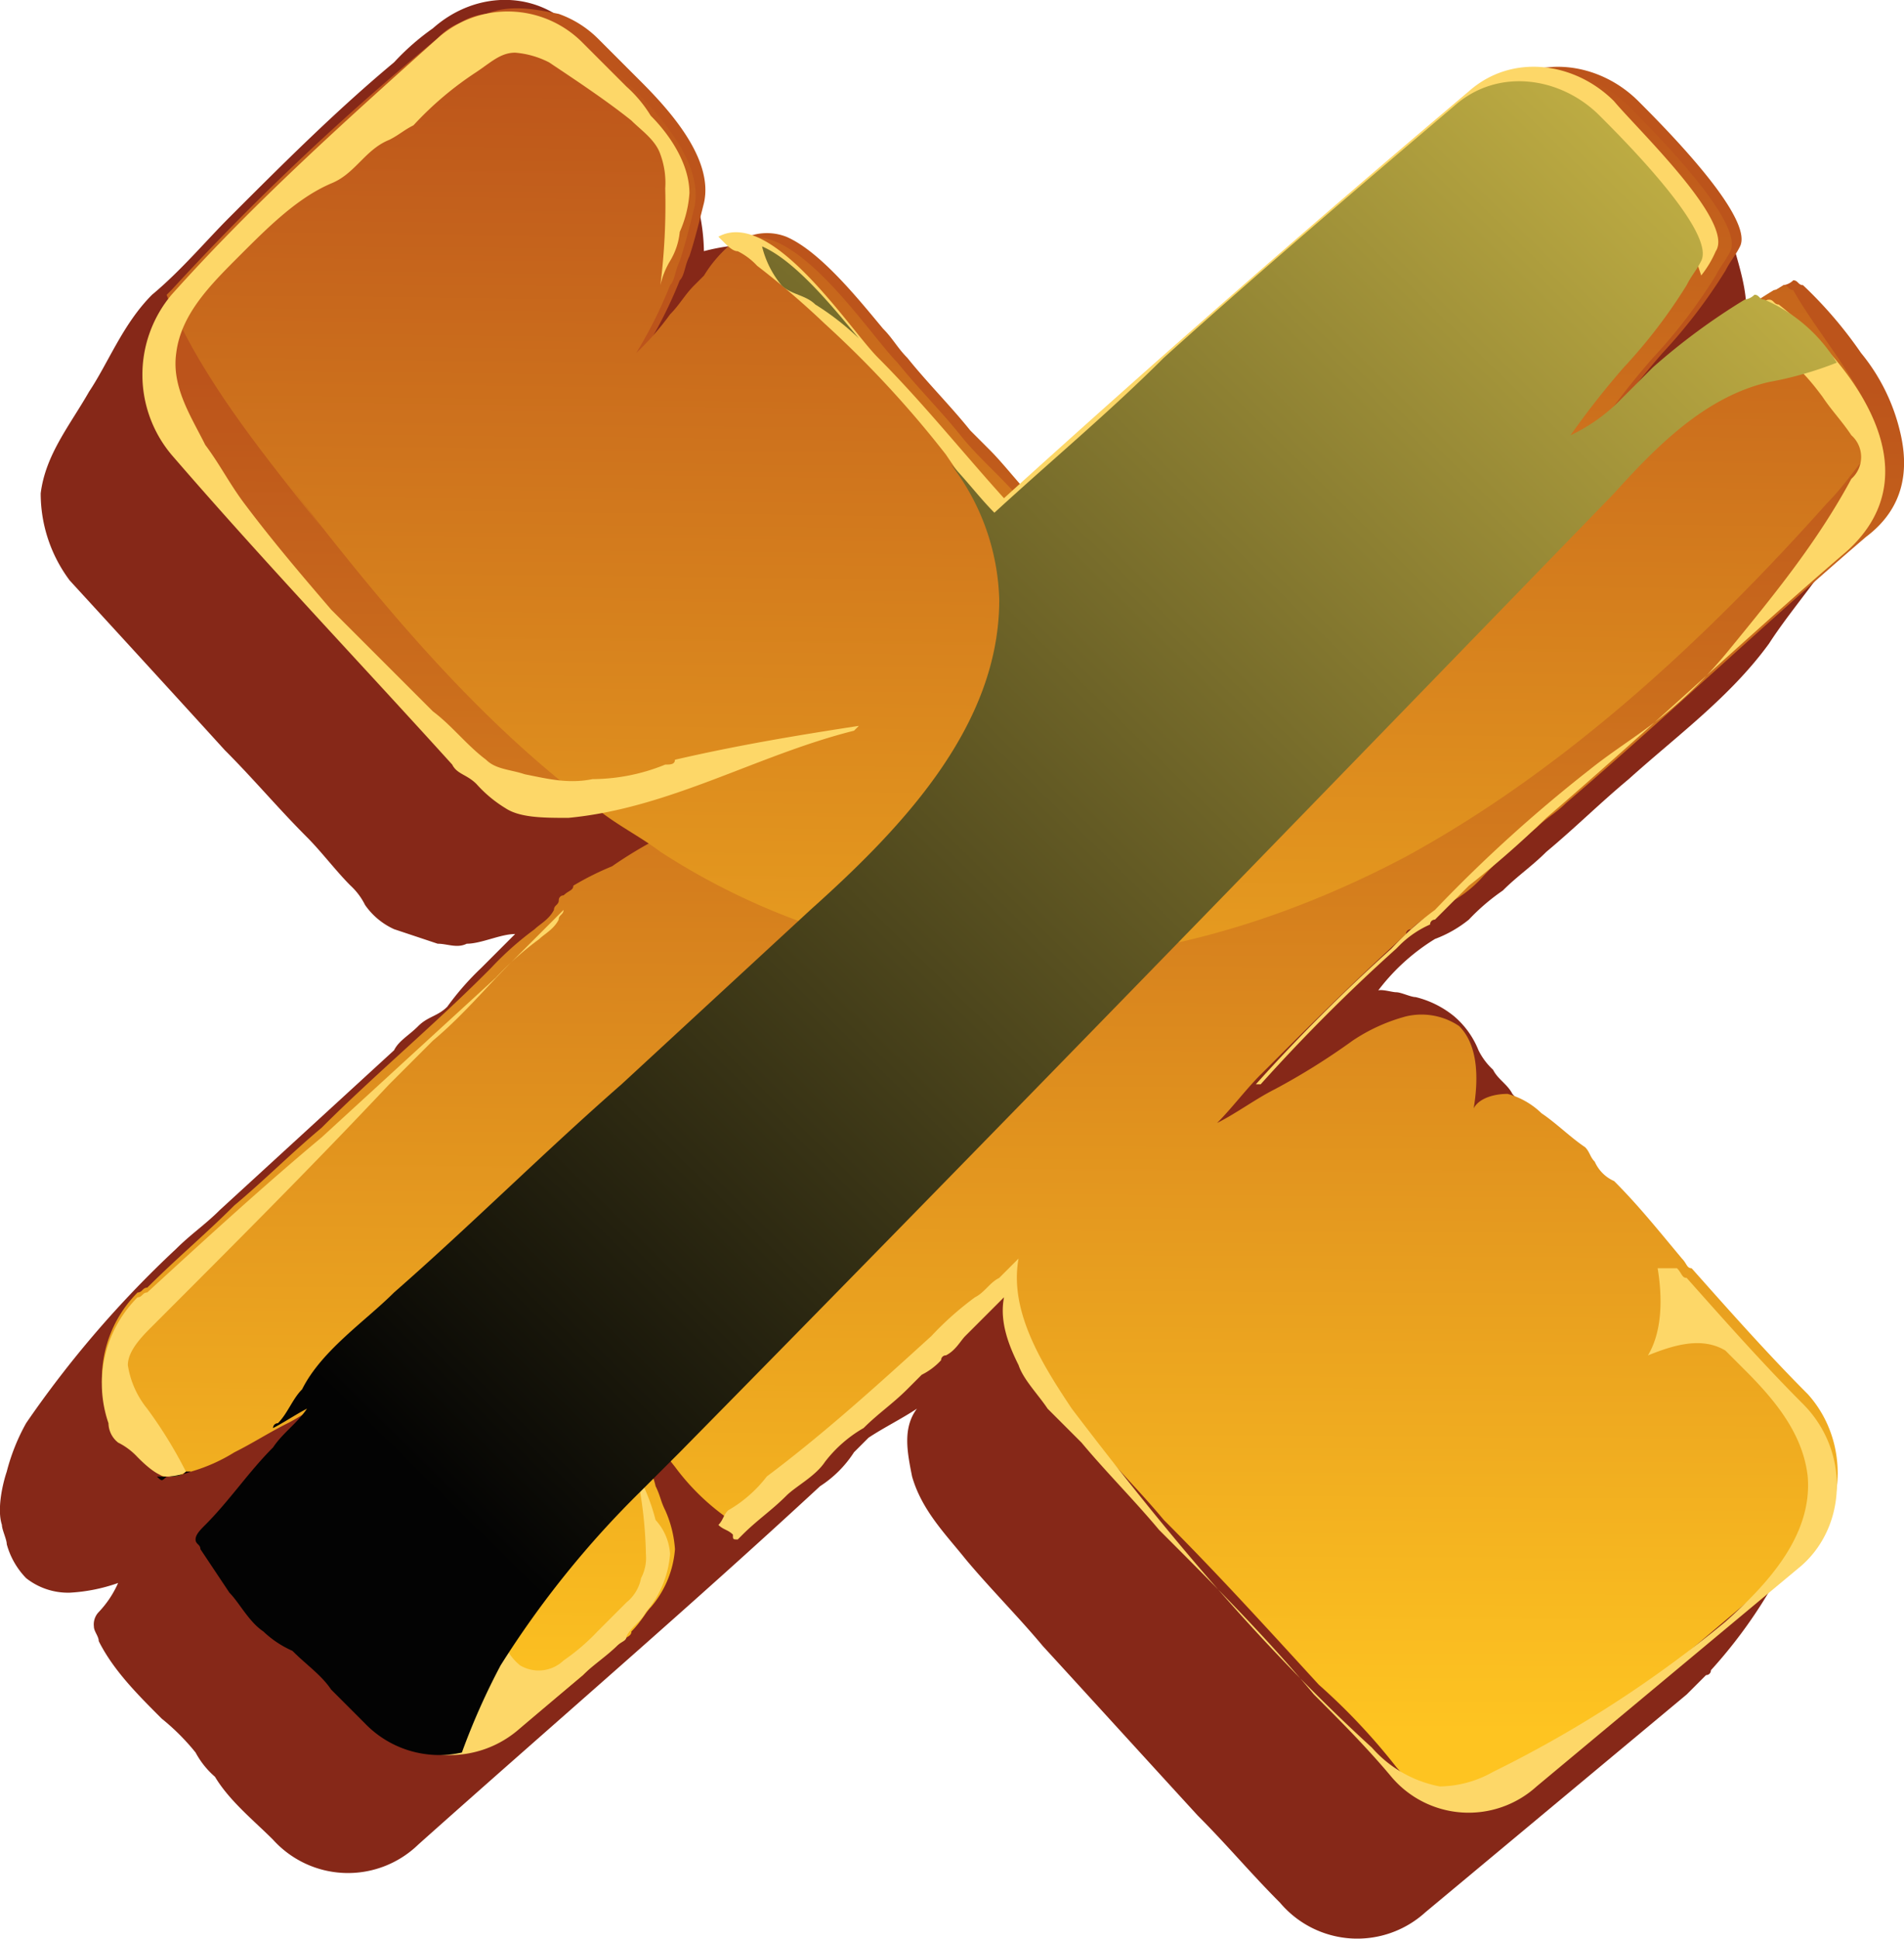 <svg xmlns="http://www.w3.org/2000/svg" xmlns:xlink="http://www.w3.org/1999/xlink" width="174.047" height="177.147"
     viewBox="0 0 174.047 177.147">
    <defs>
        <linearGradient id="linear-gradient" x1="0.492" y1="0.963" x2="0.496" y2="0.208"
                        gradientUnits="objectBoundingBox">
            <stop offset="0" stop-color="#fec421"/>
            <stop offset="1" stop-color="#bc541b"/>
        </linearGradient>
        <linearGradient id="linear-gradient-2" x1="0.477" y1="1.487" x2="0.506" y2="0.052"
                        xlink:href="#linear-gradient"/>
        <linearGradient id="linear-gradient-3" x1="8.635" y1="-8.371" x2="-7.577" y2="9.298"
                        gradientUnits="objectBoundingBox">
            <stop offset="0" stop-color="#edd753"/>
            <stop offset="1" stop-color="#030303"/>
        </linearGradient>
        <linearGradient id="linear-gradient-4" x1="50.258" y1="-205.601" x2="3.934" y2="-13.758"
                        xlink:href="#linear-gradient-3"/>
        <linearGradient id="linear-gradient-5" x1="1.076" y1="-0.151" x2="0.12" y2="0.82"
                        xlink:href="#linear-gradient-3"/>
    </defs>
    <g id="close" transform="translate(-358.559 -291.412)">
        <path id="Path_81" data-name="Path 81"
              d="M528.674,327.2c-.885-.885-1.328-2.213-2.213-3.1a19.253,19.253,0,0,0-3.1-2.655,1.626,1.626,0,0,0-1.328-.443c-1.77-.442-3.54.885-4.868,2.213,1.77-2.655.885-5.753,0-8.851-.443-.885-.443-2.213-1.328-3.1l-1.77-1.77a28.633,28.633,0,0,0-3.54-3.983,20.972,20.972,0,0,0-4.425-4.425,9.243,9.243,0,0,0-13.276-.885q-21.242,17.922-42.483,37.172c-4.425-5.31-9.293-10.178-14.161-15.489-1.328-1.328-2.213-2.655-3.54-3.983-.885-.885-1.77-2.213-2.655-2.655a6.29,6.29,0,0,0-2.655-.885c-.885,0-1.328-.443-2.213-.443a19.161,19.161,0,0,0-2.213.443,18.306,18.306,0,0,0-2.213-8.408c-.885-1.328-1.77-2.213-2.655-3.54-.443-.442-.885-.885-.885-1.327-.442-.885-1.328-1.328-1.77-2.213a39.879,39.879,0,0,1-3.983-4.425c-3.54-3.983-9.293-3.983-13.276-.443a22.169,22.169,0,0,0-3.54,3.1c-5.31,4.425-10.178,9.293-15.046,14.161-2.213,2.213-4.425,4.868-7.081,7.081-2.655,2.655-3.983,6.2-5.753,8.851-1.77,3.1-3.983,5.753-4.425,9.293a13.256,13.256,0,0,0,2.655,7.965c4.868,5.311,9.736,10.621,14.161,15.489,2.655,2.655,4.868,5.31,7.523,7.965,1.328,1.328,2.655,3.1,3.983,4.425a6.108,6.108,0,0,1,1.328,1.77,6.5,6.5,0,0,0,2.655,2.213l3.983,1.328c.885,0,1.77.443,2.655,0,1.328,0,3.1-.885,4.425-.885l-3.1,3.1a25.307,25.307,0,0,0-3.1,3.54c-.885.885-1.77.885-2.655,1.77s-1.77,1.328-2.213,2.213l-15.931,14.6c-1.328,1.328-2.655,2.213-3.983,3.54a96.118,96.118,0,0,0-13.718,15.931,18.491,18.491,0,0,0-1.77,4.425c-.443,1.327-.885,3.54-.443,4.868,0,.443.443,1.328.443,1.77a7.135,7.135,0,0,0,1.77,3.1,6.177,6.177,0,0,0,3.983,1.328,15.728,15.728,0,0,0,4.425-.885,9.261,9.261,0,0,1-1.77,2.655,1.626,1.626,0,0,0-.442,1.328c0,.443.442.885.442,1.328,1.328,2.655,3.54,4.868,5.753,7.081a20.435,20.435,0,0,1,3.1,3.1,7.769,7.769,0,0,0,1.77,2.213c1.327,2.213,3.54,3.983,5.31,5.753a9.231,9.231,0,0,0,13.276.443c12.391-11.063,24.782-21.684,36.73-32.747a10.338,10.338,0,0,0,3.1-3.1l1.328-1.328c1.327-.885,3.1-1.77,4.425-2.655-1.328,1.77-.885,3.983-.443,6.2.885,3.1,3.1,5.31,4.868,7.523,2.213,2.655,4.868,5.31,7.081,7.966,4.868,5.31,9.293,10.178,14.161,15.489,2.655,2.655,4.868,5.31,7.523,7.965a9.244,9.244,0,0,0,13.276.885l23.9-19.914,1.77-1.77a.433.433,0,0,0,.443-.443,44.553,44.553,0,0,0,8.851-14.6,10.016,10.016,0,0,0-.443-7.965c-.442-.885-.885-2.213-1.77-2.655-3.54-3.983-7.08-7.966-10.621-11.506-4.868-5.31-9.293-10.621-14.161-15.931-.443-.885-1.328-1.328-1.77-2.213a6.115,6.115,0,0,1-1.328-1.77,7.94,7.94,0,0,0-2.213-3.1,8.9,8.9,0,0,0-3.54-1.77c-.443,0-1.328-.442-1.77-.442s-1.77-.443-1.77,0a18.869,18.869,0,0,1,5.31-4.868,11.087,11.087,0,0,0,3.1-1.77,19.254,19.254,0,0,1,3.1-2.655c1.328-1.328,2.655-2.213,3.983-3.54,2.655-2.213,4.868-4.425,7.523-6.638,4.425-3.983,9.293-7.523,12.833-12.391,3.983-6.2,12.391-13.718,8.408-21.684C529.559,328.532,529.116,327.647,528.674,327.2Z"
              transform="translate(0 0)" fill="#862818"/>
        <path id="Path_82" data-name="Path 82"
              d="M466.584,389.01c-1.327,1.328-2.655,3.1-3.983,4.425,1.77-.885,3.54-2.213,5.31-3.1a61.934,61.934,0,0,0,7.08-4.425,16.361,16.361,0,0,1,4.868-2.213,6.144,6.144,0,0,1,4.868.885c1.77,1.77,1.77,4.868,1.328,7.523.443-.885,1.77-1.328,3.1-1.328a7.134,7.134,0,0,1,3.1,1.77c1.328.885,2.655,2.213,3.983,3.1.443.443.443.885.885,1.327a3.456,3.456,0,0,0,1.77,1.77c2.213,2.213,3.983,4.425,6.2,7.081.442.443.442.885.885.885,3.54,3.983,7.081,7.966,10.621,11.506,3.983,4.425,3.54,11.506-.885,15.046l-23.012,19.471-.443.443a9.244,9.244,0,0,1-13.276-.885,56.969,56.969,0,0,0-7.081-7.523c-4.868-5.31-9.293-10.178-14.161-15.046-2.213-2.655-4.868-5.31-7.08-7.965l-3.1-3.1c-.885-1.328-2.213-2.655-2.655-3.983-.885-1.77-1.77-4.425-1.328-6.2-.885,1.328-2.213,2.213-3.54,3.54-.443.442-.885,1.328-1.77,1.77a.433.433,0,0,0-.443.442,6.11,6.11,0,0,1-1.77,1.328c-.443,0-.443.443-.885.885l-.443.442c-1.328,1.328-2.655,2.213-3.983,3.54a25.324,25.324,0,0,1-3.54,3.1,11.932,11.932,0,0,1-3.54,3.1,28.639,28.639,0,0,0-3.983,3.54.433.433,0,0,0-.443.443c-.443,0-.443,0-.443-.443-.443-.443-.885-.443-1.328-.885a20.978,20.978,0,0,1-4.425-4.425c-1.77-2.213-3.54-4.868-5.753-6.638.885,2.213,2.213,3.983,3.1,6.2a7.475,7.475,0,0,1,.885,2.213c.442.885.442,1.327.885,2.213a10.412,10.412,0,0,1,.885,3.54,9.2,9.2,0,0,1-2.213,5.31c-.443.443-.885,1.328-1.77,2.213,0,.443-.443.443-.885.885-.885.885-2.213,1.77-3.1,2.655l-.443.443-5.31,4.425a8.431,8.431,0,0,1-4.425,2.213,9.438,9.438,0,0,1-8.85-2.655l-3.1-3.1c-.885-1.328-2.213-2.213-3.54-3.54a9.26,9.26,0,0,1-2.655-1.77c-1.328-.885-2.213-2.655-3.1-3.54L371,431.935c0-.442-.443-.442-.443-.885s.443-.885.885-1.328c2.213-2.213,3.983-4.868,6.2-7.081.885-1.328,2.213-2.213,3.1-3.54-.885.443-2.213,1.328-3.1,1.77h0c-1.77.885-3.1,1.77-4.868,2.655a15.716,15.716,0,0,1-3.983,1.77h-.443c-.442.443-.885.443-1.77.443-.443,0-.443,0-.885-.443a3.455,3.455,0,0,1-1.77-1.77,6.114,6.114,0,0,0-1.77-1.327,2.3,2.3,0,0,1-.885-1.77,11.149,11.149,0,0,1,2.655-11.506c.443,0,.443-.442.885-.442,2.655-2.655,5.31-4.868,7.965-7.523,2.655-2.213,5.31-4.868,7.966-7.081,4.868-4.868,10.178-9.293,15.046-14.161l.443-.442a28.629,28.629,0,0,1,3.983-3.54c.443-.443,1.328-.885,1.77-1.77,0-.442.443-.442.443-.885h0a.433.433,0,0,1,.442-.443c.443-.442.885-.442.885-.885h0a26.32,26.32,0,0,1,3.54-1.77,38.937,38.937,0,0,1,4.425-2.655h.443c3.54-2.213,6.638-3.983,10.178-6.2a52.146,52.146,0,0,1,8.408-4.868c-.443,0-.885,0-.885.443-2.655.442-5.31,1.77-7.965,2.655-4.868,1.77-9.736,3.983-15.046,4.868-.885,0-1.77.443-3.1.443-2.213,0-4.425,0-5.753-.885a11.733,11.733,0,0,1-2.655-2.213c-.885-.885-1.77-.885-2.213-1.77-8.851-9.293-17.259-18.586-25.667-28.322a10.768,10.768,0,0,1,0-14.161l.443-.442a238.069,238.069,0,0,1,24.339-23.012,5.463,5.463,0,0,1,3.54-1.77c2.213-.885,4.425-.442,6.638,0a9.634,9.634,0,0,1,3.54,2.213l3.983,3.983c2.655,2.655,6.638,7.081,5.753,11.063-.442,1.77-.885,3.54-1.328,4.868-.442.885-.442,1.77-.885,2.213a40.453,40.453,0,0,1-3.1,6.2,25.289,25.289,0,0,0,3.1-3.54c.885-.885,1.328-1.77,2.213-2.655l.885-.885a11.73,11.73,0,0,1,2.213-2.655c.443-.443.443-.443.885-.443a4.887,4.887,0,0,1,3.54,0c3.1,1.328,6.638,5.753,8.851,8.408.885.885,1.328,1.77,2.213,2.655,1.77,2.213,3.983,4.425,5.753,6.638l1.77,1.77h0c1.328,1.328,2.655,3.1,3.983,4.425,5.311-4.868,10.621-9.293,15.489-14.161,8.851-7.965,17.7-15.489,26.552-23.011,3.983-3.54,9.736-2.655,13.276.885,2.213,2.213,10.621,10.621,9.293,13.276-.443.885-.885,1.328-1.328,2.213a48.308,48.308,0,0,1-5.753,7.523,75.676,75.676,0,0,0-4.868,6.2,15.89,15.89,0,0,0,4.425-3.1l3.1-3.1a58.882,58.882,0,0,1,8.408-6.2,1.546,1.546,0,0,0,.885-.442c.443,0,.443.442.885.442a38.494,38.494,0,0,1,5.31,6.2,17.76,17.76,0,0,1,3.54,7.081c.885,3.54.443,7.081-3.1,9.736-9.293,7.965-18.144,16.374-27.437,24.339-.885.885-1.77,1.328-2.655,2.213a44.076,44.076,0,0,0-4.868,4.425,10.649,10.649,0,0,1-3.54,2.655.434.434,0,0,0-.443.443,9.256,9.256,0,0,0-2.655,1.77.433.433,0,0,0-.443.442c-4.868,4.425-8.85,8.408-13.276,12.833Z"
              transform="translate(7.215 0.591)" fill="url(#linear-gradient)"/>
        <path id="Path_83" data-name="Path 83"
              d="M518.656,330.7c-1.77,1.77-3.1,3.983-4.868,5.753-11.063,12.391-23.9,24.339-38.5,32.3-15.046,7.966-32.3,11.948-48.678,7.966a63.389,63.389,0,0,1-19.471-8.408c-1.77-1.327-3.54-2.213-5.31-3.54-12.833-9.293-23.012-22.569-32.747-35.4l7.081,9.293c-5.31-6.638-11.063-13.718-14.161-21.241l.443-.442a238.063,238.063,0,0,1,24.339-23.012,5.463,5.463,0,0,1,3.54-1.77c2.213-.885,4.425-.442,6.638,0a9.633,9.633,0,0,1,3.54,2.213l3.983,3.983c2.655,2.655,6.638,7.081,5.753,11.063-.442,1.77-.885,3.54-1.328,4.868-.442.885-.442,1.77-.885,2.213a40.463,40.463,0,0,1-3.1,6.2,25.3,25.3,0,0,0,3.1-3.54c.885-.885,1.328-1.77,2.213-2.655l.885-.885a11.73,11.73,0,0,1,2.213-2.655c.443-.443.443-.443.885-.443,4.868-2.655,11.948,8.408,14.6,11.063,1.77,2.213,3.983,4.425,5.753,6.638s3.983,3.983,5.753,6.2c5.311-4.868,10.621-9.293,15.489-14.161,8.851-7.965,17.7-15.489,26.552-23.012,3.983-3.54,9.736-2.655,13.276.885,2.213,2.213,10.621,10.621,9.293,13.276-.443.885-.885,1.328-1.328,2.213a48.323,48.323,0,0,1-5.753,7.523,75.624,75.624,0,0,0-4.868,6.2,15.89,15.89,0,0,0,4.425-3.1l3.1-3.1a58.876,58.876,0,0,1,8.408-6.2,1.545,1.545,0,0,0,.885-.442c.443,0,.443.442.885.442C512.9,320.96,517.328,325.828,518.656,330.7Z"
              transform="translate(11.788 0.934)" fill="url(#linear-gradient-2)"/>
        <path id="Path_84" data-name="Path 84" d="M372.2,297.9Z" transform="translate(46.726 22.224)" fill="#fdd768"/>
        <path id="Path_85" data-name="Path 85"
              d="M426.994,356.931l-.442.442c-8.851,2.213-16.816,7.081-26.109,7.966-2.213,0-4.425,0-5.753-.885a11.731,11.731,0,0,1-2.655-2.213c-.885-.885-1.77-.885-2.213-1.77-8.408-9.293-17.259-18.586-25.667-28.322a11.367,11.367,0,0,1,0-14.6c7.523-8.408,15.931-15.931,24.339-23.454a9.623,9.623,0,0,1,13.276.442l3.983,3.983a11.727,11.727,0,0,1,2.213,2.655c1.77,1.77,3.54,4.425,3.54,7.081a10.412,10.412,0,0,1-.885,3.54,6.29,6.29,0,0,1-.885,2.655,7.477,7.477,0,0,0-.885,2.213,59.3,59.3,0,0,0,.443-8.851,7.53,7.53,0,0,0-.443-3.1c-.442-1.327-1.77-2.213-2.655-3.1-2.213-1.77-4.868-3.54-7.523-5.311a8.207,8.207,0,0,0-3.1-.885c-1.328,0-2.213.885-3.54,1.77a30.47,30.47,0,0,0-5.753,4.868c-.885.443-1.328.885-2.213,1.328-2.213.885-3.1,3.1-5.31,3.983-3.1,1.328-5.753,3.983-8.408,6.638s-5.31,5.31-5.753,8.851c-.443,3.1,1.328,5.753,2.655,8.408,1.328,1.77,2.213,3.54,3.54,5.31,2.655,3.54,5.311,6.638,7.966,9.736l9.293,9.293c1.77,1.328,3.1,3.1,4.868,4.425.885.885,2.213.885,3.54,1.328,2.213.442,3.983.885,6.2.442a17.756,17.756,0,0,0,6.638-1.328c.443,0,.885,0,.885-.442C415.931,358.7,421.241,357.816,426.994,356.931Z"
              transform="translate(10.075 0.808)" fill="#fdd768"/>
        <path id="Path_86" data-name="Path 86"
              d="M364.8,356.808a40.4,40.4,0,0,1,3.54,5.753h0a2.661,2.661,0,0,1-1.77.443c-.885,0-2.213-1.328-2.655-1.77a6.11,6.11,0,0,0-1.77-1.327,2.3,2.3,0,0,1-.885-1.77,11.148,11.148,0,0,1,2.655-11.506c.442,0,.442-.443.885-.443,5.31-4.868,10.621-9.736,15.931-14.161l15.931-14.6a28.635,28.635,0,0,1,3.983-3.54c.442-.443,1.328-.885,1.77-1.77,0-.443.442-.443.442-.885h0l1.328-1.328h0l-2.655,2.655-3.54,3.54c-2.213,2.213-4.425,4.868-7.08,7.081l-3.983,3.983c-7.08,7.523-14.161,14.6-21.684,22.127-.885.885-2.213,2.213-2.213,3.54A8.34,8.34,0,0,0,364.8,356.808Z"
              transform="translate(7.215 63.327)" fill="#fdd768"/>
        <path id="Path_87" data-name="Path 87"
              d="M405.283,331.036a9.2,9.2,0,0,1-2.213,5.31c-.443.885-1.328,1.328-1.77,2.213,0,.443-.443.443-.885.885-.885.885-2.213,1.77-3.1,2.655l-5.753,4.868a9.623,9.623,0,0,1-13.276-.442l-3.1-3.1-3.54-3.54a9.257,9.257,0,0,1-2.655-1.77c-1.328-.885-2.213-2.655-3.1-3.54l-2.655-3.983c0-.443-.442-.443-.442-.885s.442-.885.885-1.328c2.213-2.213,3.983-4.868,6.2-7.081-2.213,3.54-3.54,7.081-2.213,10.621a15.9,15.9,0,0,0,3.1,4.425c2.213,2.655,3.983,5.753,7.081,7.965l1.328,1.327a13.248,13.248,0,0,0,4.425,1.77c.885,0,1.328.443,2.213,0,1.328-.443,1.77-1.77,2.213-3.1a41.444,41.444,0,0,0,1.77-7.081,4.805,4.805,0,0,0,1.77,3.983,3.3,3.3,0,0,0,3.983-.443,19.253,19.253,0,0,0,3.1-2.655l2.655-2.655a3.763,3.763,0,0,0,1.328-2.213,3.99,3.99,0,0,0,.442-2.213,38.967,38.967,0,0,0-.885-7.523,18.5,18.5,0,0,1,1.77,4.425A5.059,5.059,0,0,1,405.283,331.036Z"
              transform="translate(14.528 102.376)" fill="#fdd768"/>
        <path id="Path_88" data-name="Path 88"
              d="M472.084,345.722l-23.9,19.914a9.243,9.243,0,0,1-13.276-.885c-2.213-2.655-4.868-5.31-7.081-7.523-4.425-5.31-9.293-10.178-14.161-15.046-2.213-2.655-4.868-5.31-7.08-7.965l-3.1-3.1c-.885-1.328-2.213-2.655-2.655-3.983-.885-1.77-1.77-3.983-1.328-6.2l-3.54,3.54c-.442.443-.885,1.328-1.77,1.77a.433.433,0,0,0-.443.443,6.108,6.108,0,0,1-1.77,1.328l-1.328,1.328c-1.328,1.327-2.655,2.213-3.983,3.54a11.929,11.929,0,0,0-3.54,3.1c-.885,1.328-2.655,2.213-3.54,3.1-1.328,1.328-2.655,2.213-3.983,3.54l-.443.443c-.443,0-.443,0-.443-.443-.443-.443-.885-.443-1.327-.885.442-.443.442-.885.885-1.328a11.932,11.932,0,0,0,3.54-3.1c5.31-3.983,10.178-8.408,15.046-12.833a28.627,28.627,0,0,1,3.983-3.54c.885-.443,1.328-1.328,2.213-1.77l.885-.885.885-.885c-.885,4.868,2.213,9.736,4.868,13.719,8.408,11.063,17.259,21.684,27.437,30.977a10.958,10.958,0,0,0,6.2,3.54,10.088,10.088,0,0,0,4.868-1.328,108.706,108.706,0,0,0,21.241-13.719c3.983-3.54,7.965-7.965,7.523-13.276-.442-3.983-3.1-7.081-5.753-9.736l-1.77-1.77c-2.213-1.327-4.868-.443-7.08.443,1.328-2.213,1.328-5.31.885-7.965h1.77c.443.443.443.885.885.885,3.54,3.983,7.08,7.965,10.621,11.506C476.952,335.1,476.509,342.182,472.084,345.722Z"
              transform="translate(50.836 89.017)" fill="#fdd768"/>
        <path id="Path_89" data-name="Path 89"
              d="M438.489,320.611c-9.293,7.966-18.144,16.374-27.437,24.339a88.557,88.557,0,0,1-7.081,6.2l-3.1,3.1a.433.433,0,0,0-.442.443,9.259,9.259,0,0,0-2.655,1.77l-.443.443a163.664,163.664,0,0,0-12.391,12.391H384.5A163.664,163.664,0,0,1,396.891,356.9a28.643,28.643,0,0,1,3.983-3.54,132.124,132.124,0,0,1,14.161-12.833c2.213-1.77,4.425-3.1,6.638-4.868a41.013,41.013,0,0,0,6.2-6.2c3.983-4.868,7.965-9.736,11.063-15.489a2.664,2.664,0,0,0,0-3.983c-.885-1.328-1.77-2.213-2.655-3.54-1.328-1.77-3.1-3.983-5.753-4.425a6.543,6.543,0,0,0-5.753,1.77l-.885.885a18.738,18.738,0,0,1-3.1,2.213,44.677,44.677,0,0,1-6.638,3.1,29.071,29.071,0,0,0,7.523-5.31,20.444,20.444,0,0,1,3.1-3.1l3.983-2.655a3.354,3.354,0,0,1,1.77-.885c.443,0,.443-.443.885-.443s.442.443.885.443C438.489,302.91,446.9,313.089,438.489,320.611Z"
              transform="translate(88.857 21.196)" fill="#fdd768"/>
        <path id="Path_90" data-name="Path 90"
              d="M464.561,309.648a9.682,9.682,0,0,1-1.328,2.213A28.481,28.481,0,0,0,447.745,294.6c-7.523,2.655-13.719,8.408-19.029,14.161-1.328,1.327-3.1,3.1-3.54,4.868-1.328,4.425,1.328,8.851,1.77,13.718-2.213-2.655-3.983-5.753-6.2-7.966-.443-.443-.885-.885-1.328-.885s-.885.443-1.328.443a112.044,112.044,0,0,0-18.586,16.816c-1.77-2.655-3.54-4.868-5.31-7.523a95.6,95.6,0,0,0-11.063-11.948,77.066,77.066,0,0,0-6.2-5.31,6.106,6.106,0,0,0-1.77-1.328c-.443,0-.885-.443-1.328-.885l-.442-.443c4.868-2.655,11.948,8.408,14.6,11.063,3.983,3.983,7.523,8.408,11.506,12.833q21.242-19.25,42.483-37.172c3.983-3.54,9.736-2.655,13.276.885C457.48,298.585,466.331,306.993,464.561,309.648Z"
              transform="translate(50.836 4.723)" fill="#fdd768"/>
        <path id="Path_91" data-name="Path 91"
              d="M376.07,300.04a8.9,8.9,0,0,1-1.77-3.54c3.1,1.328,6.638,5.753,8.851,8.408a24.325,24.325,0,0,0-3.983-3.1C378.283,300.925,376.955,300.925,376.07,300.04Z"
              transform="translate(53.919 17.428)" fill="url(#linear-gradient-3)"/>
        <path id="Path_92" data-name="Path 92"
              d="M361.8,322.243a7.529,7.529,0,0,0,3.1-.443h-.443c-.443.443-.885.443-1.77.443C362.242,322.685,362.242,322.685,361.8,322.243Z"
              transform="translate(11.103 104.088)" fill="url(#linear-gradient-4)"/>
        <path id="Path_93" data-name="Path 93"
              d="M512.618,318.8a32.58,32.58,0,0,1-6.2,1.77c-5.753,1.328-10.178,5.753-14.161,10.178-28.322,29.207-56.644,58.414-85.408,87.621l-1.77,1.77-1.77,1.77a88.084,88.084,0,0,0-12.833,15.931,62.665,62.665,0,0,0-3.54,7.965,9.438,9.438,0,0,1-8.851-2.655l-3.1-3.1c-.885-1.328-2.213-2.213-3.54-3.54a9.26,9.26,0,0,1-2.655-1.77c-1.328-.885-2.213-2.655-3.1-3.54l-2.655-3.983c0-.442-.443-.442-.443-.885s.443-.885.885-1.328c2.213-2.213,3.983-4.868,6.2-7.081.885-1.328,2.213-2.213,3.1-3.54-.885.443-2.213,1.328-3.1,1.77a.433.433,0,0,1,.443-.442c.885-.885,1.328-2.213,2.213-3.1,1.77-3.54,5.753-6.2,8.408-8.851,7.08-6.2,13.718-12.833,20.8-19.029L418.8,368.8c8.408-7.523,17.259-16.816,17.259-28.322a21.147,21.147,0,0,0-4.425-12.391c1.328,1.328,2.655,3.1,3.983,4.425,5.311-4.868,10.621-9.293,15.489-14.161,8.85-7.965,17.7-15.489,26.552-23.012,3.983-3.54,9.736-2.655,13.276.885,2.213,2.213,10.621,10.621,9.293,13.276-.443.885-.885,1.328-1.328,2.213a48.312,48.312,0,0,1-5.753,7.523,75.654,75.654,0,0,0-4.868,6.2,15.891,15.891,0,0,0,4.425-3.1l3.1-3.1a58.876,58.876,0,0,1,8.408-6.2,1.545,1.545,0,0,0,.885-.443c.443,0,.443.443.885.443A14.358,14.358,0,0,1,512.618,318.8Z"
              transform="translate(13.843 5.75)" fill="url(#linear-gradient-5)"
              style="mix-blend-mode: screen;isolation: isolate"/>
    </g>
</svg>
